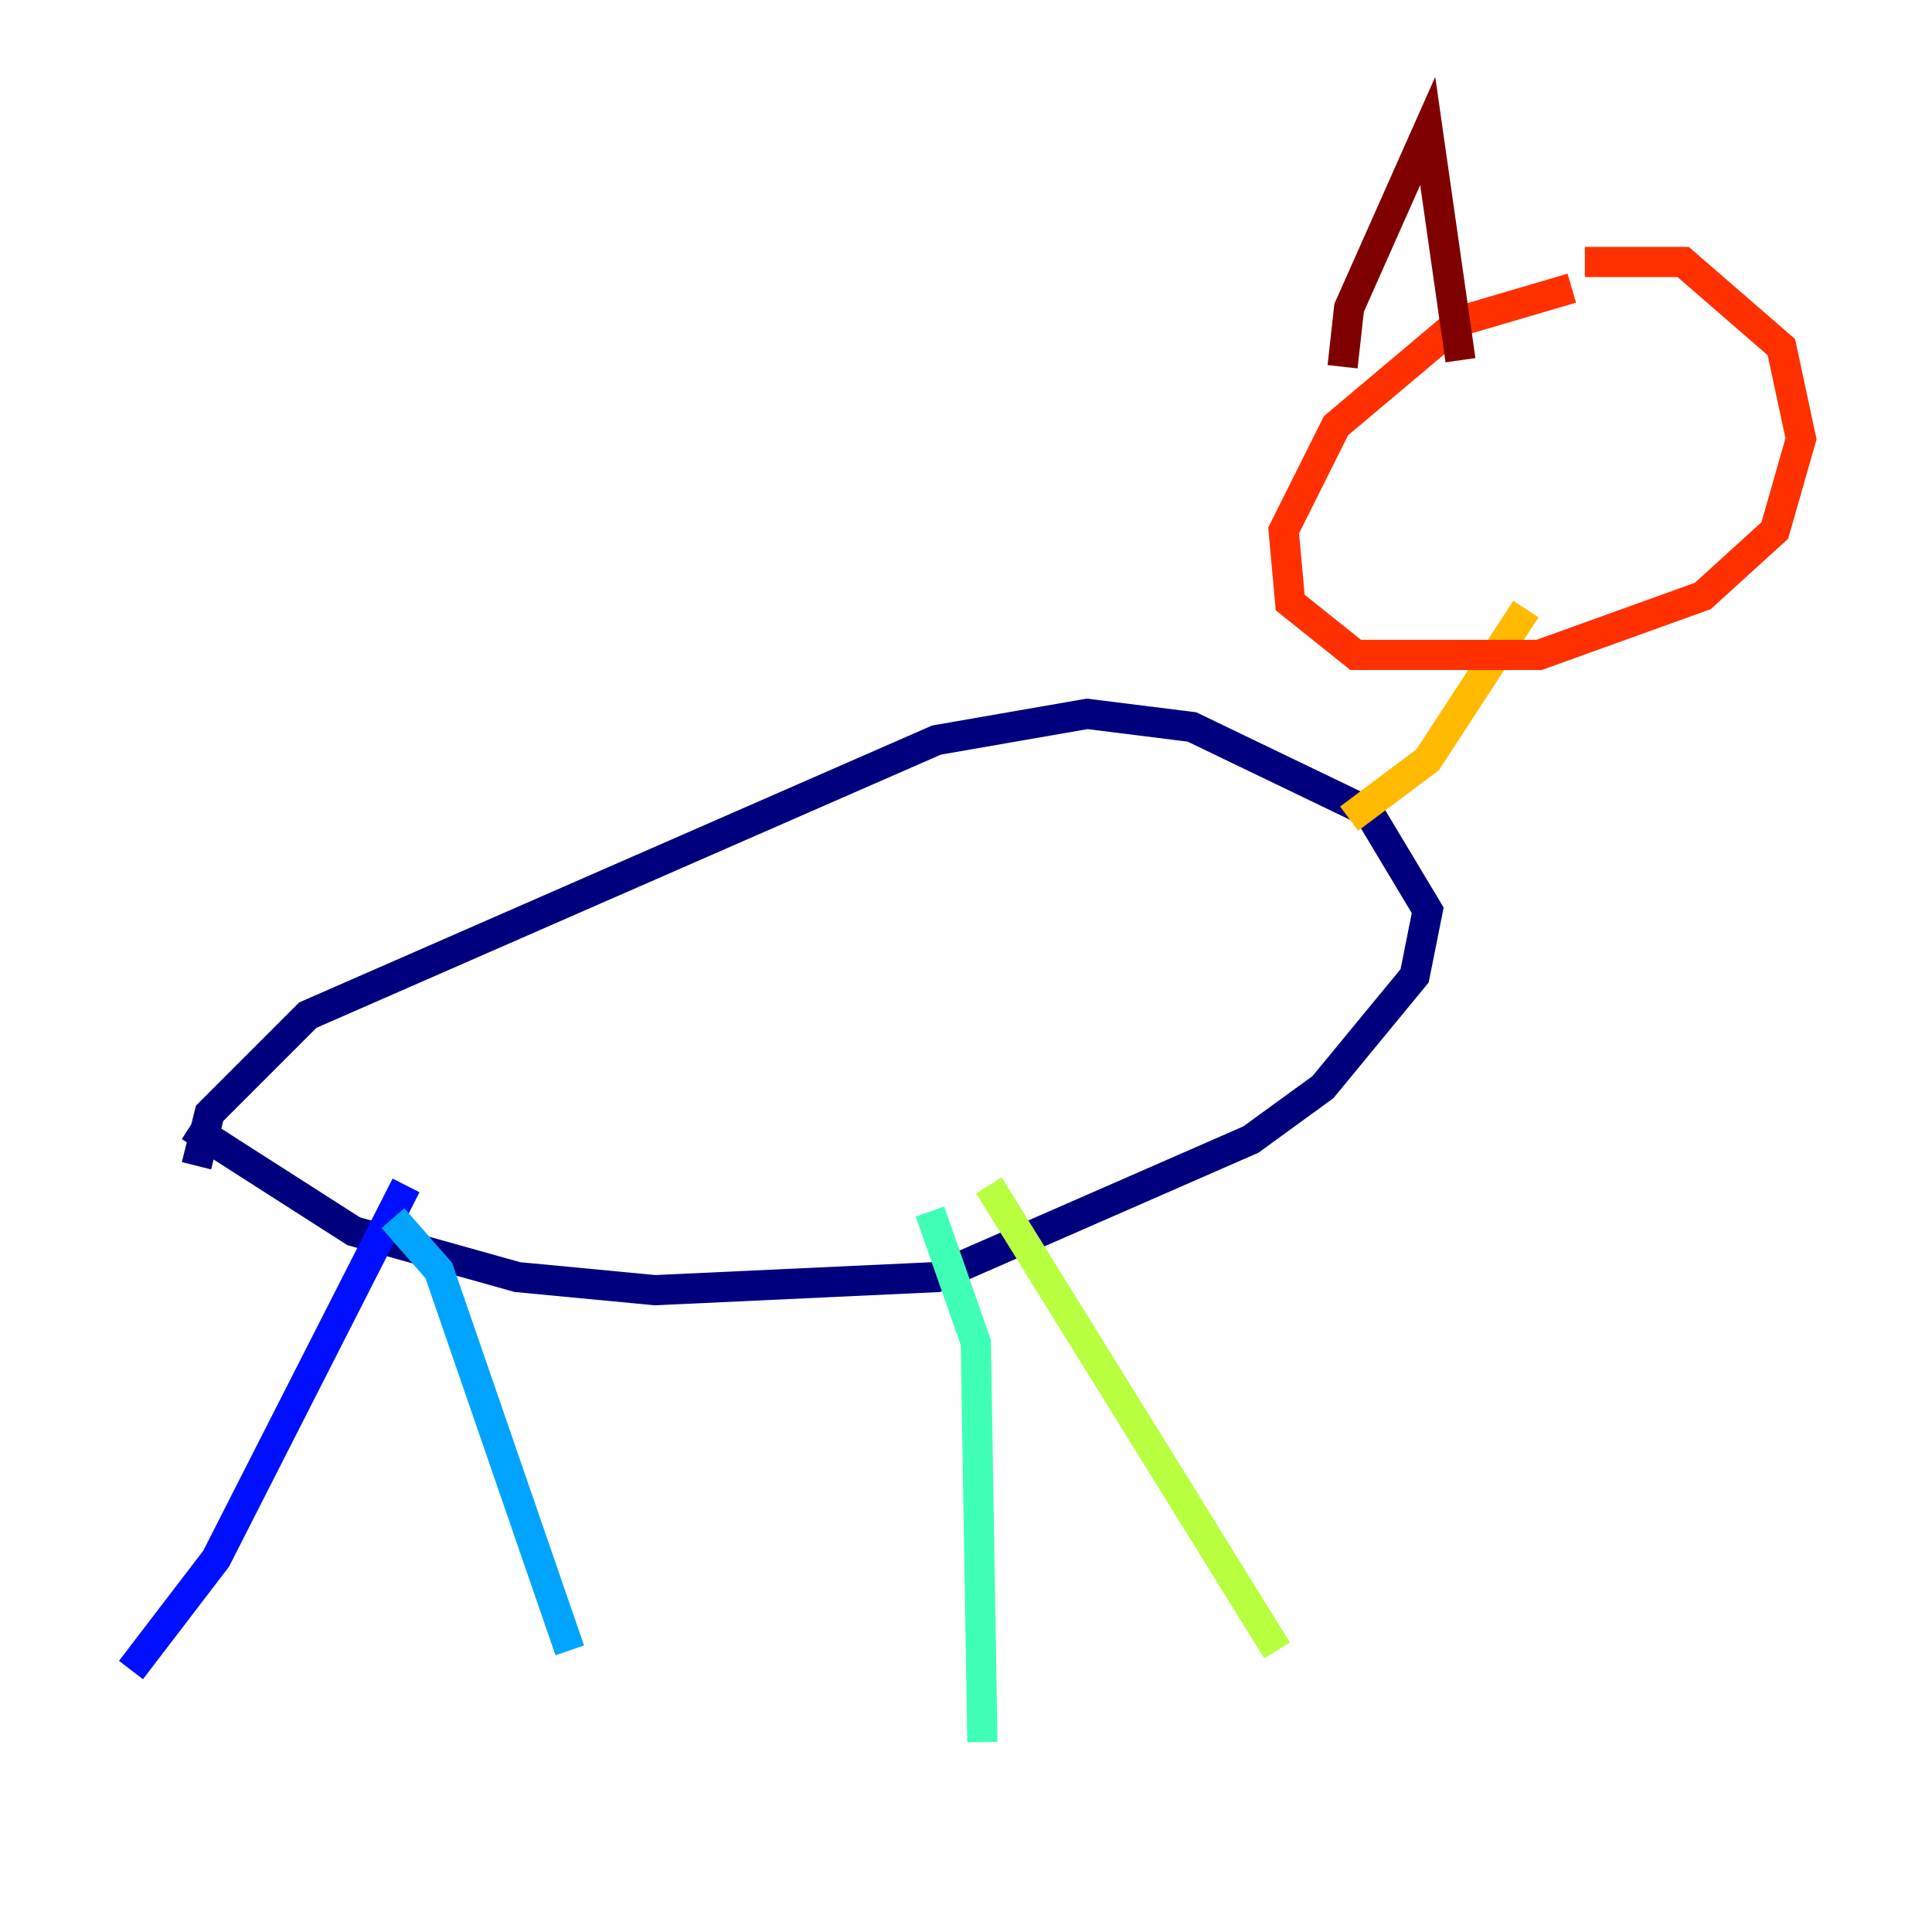 <?xml version="1.0" encoding="utf-8" ?>
<svg baseProfile="tiny" height="128" version="1.2" viewBox="0,0,128,128" width="128" xmlns="http://www.w3.org/2000/svg" xmlns:ev="http://www.w3.org/2001/xml-events" xmlns:xlink="http://www.w3.org/1999/xlink"><defs /><polyline fill="none" points="12.583,74.63 23.43,81.573 34.278,84.61 43.39,85.478 62.047,84.61 82.875,75.498 87.647,72.027 93.722,64.651 94.59,60.312 90.685,53.803 78.969,48.163 72.027,47.295 62.047,49.031 20.393,67.254 13.885,73.763 13.017,77.234" stroke="#00007f" stroke-width="2" /><polyline fill="none" points="26.902,78.536 14.319,103.268 8.678,110.644" stroke="#0010ff" stroke-width="2" /><polyline fill="none" points="26.034,80.705 29.071,84.176 37.749,109.342" stroke="#00a4ff" stroke-width="2" /><polyline fill="none" points="61.614,80.271 64.651,88.949 65.085,115.417" stroke="#3fffb7" stroke-width="2" /><polyline fill="none" points="65.519,78.536 84.61,109.342" stroke="#b7ff3f" stroke-width="2" /><polyline fill="none" points="89.383,54.237 94.59,50.332 101.098,40.352" stroke="#ffb900" stroke-width="2" /><polyline fill="none" points="104.136,19.091 96.759,21.261 88.515,28.203 85.044,35.146 85.478,39.919 89.817,43.39 101.966,43.39 112.814,39.485 117.586,35.146 119.322,29.071 118.02,22.997 111.512,17.356 105.003,17.356" stroke="#ff3000" stroke-width="2" /><polyline fill="none" points="88.949,24.298 89.383,20.393 94.59,8.678 96.759,23.864" stroke="#7f0000" stroke-width="2" /></svg>